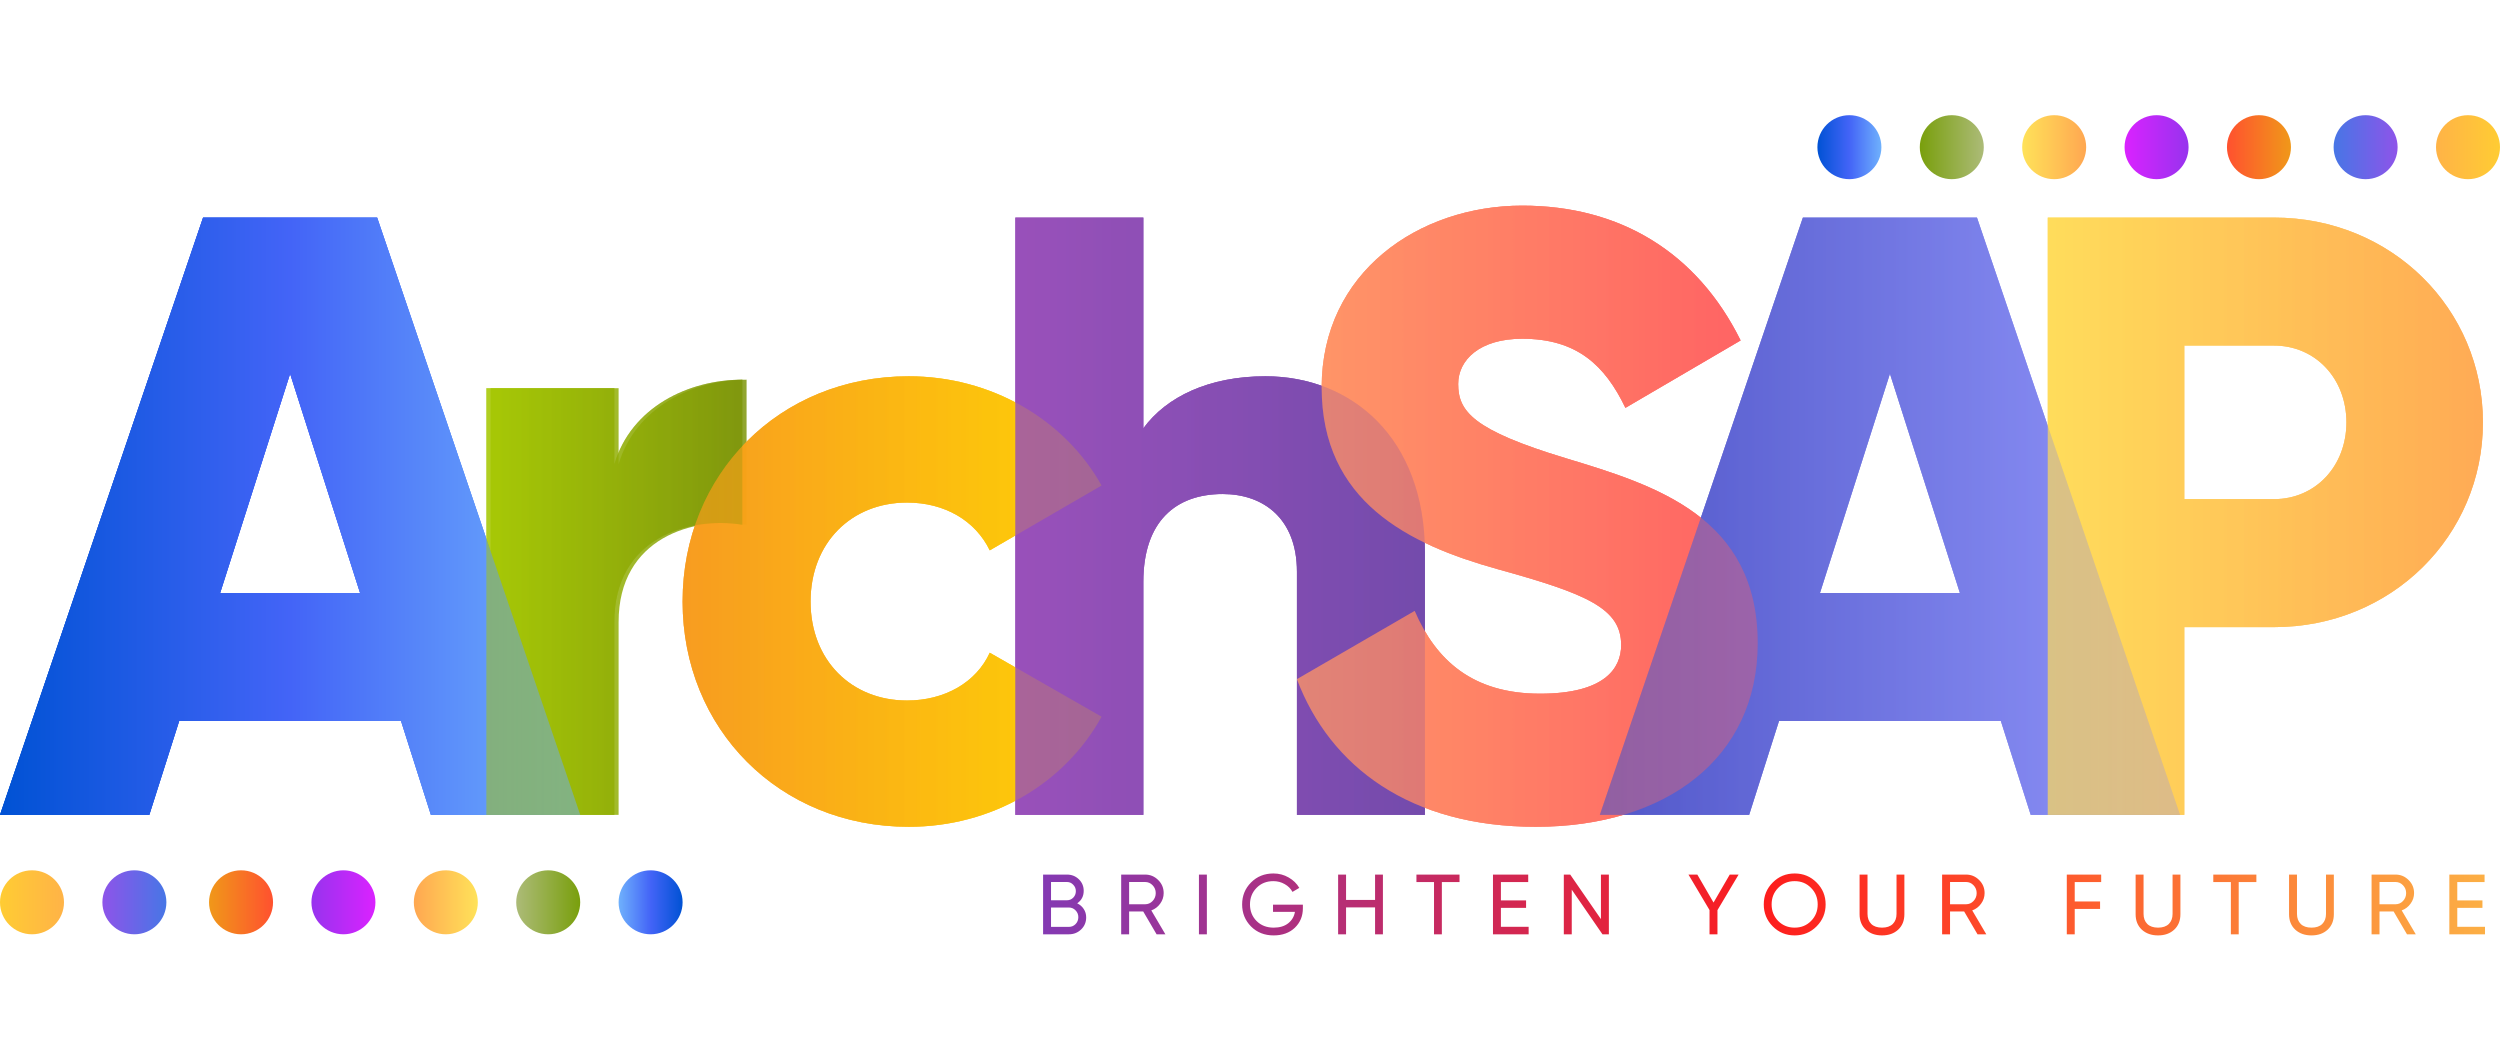 <svg width="586" height="245" viewBox="0 0 586 245" fill="none" xmlns="http://www.w3.org/2000/svg">
<path d="M101 191H136L88.4 51H47.6L0 191H35L42 169H94L101 191ZM51.6 139L68 87.6L84.4 139H51.6Z" fill="url(#paint0_linear)"/>
<path d="M145 108.8V91H115V191H145V145.8C145 126 162.6 121 175 123V89C162.4 89 149 95.4 145 108.8Z" fill="url(#paint1_linear)" fill-opacity="0.85"/>
<path d="M213 193.8C232.6 193.8 249.6 183.6 258.2 168L232 153C228.8 160 221.4 164.2 212.6 164.2C199.6 164.2 190 154.8 190 141C190 127.2 199.6 117.8 212.6 117.8C221.4 117.8 228.6 122 232 129L258.2 113.8C249.6 98.4 232.4 88.2 213 88.2C182.6 88.2 160 111.2 160 141C160 170.8 182.6 193.8 213 193.8Z" fill="url(#paint2_linear)" fill-opacity="0.85"/>
<path d="M296.6 88.2C283.4 88.2 273.4 93 268 100.4V51H238V191H268V136.4C268 122.2 275.6 115.8 286.6 115.8C296.2 115.8 304 121.6 304 134V191H334V129.6C334 102.6 316.8 88.2 296.6 88.2Z" fill="url(#paint3_linear)" fill-opacity="0.85"/>
<path d="M360 193.8C390.4 193.8 412 177.8 412 150.8C412 121.2 388.2 113.8 367 107.4C345.2 100.8 341.8 96.4 341.8 90C341.8 84.4 346.8 79.4 356.8 79.4C369.6 79.4 376.2 85.6 381 95.6L408 79.8C397.8 59.2 379.8 48.2 356.8 48.2C332.6 48.2 309.8 63.8 309.8 90.8C309.8 117.6 330.2 127.6 351 133.4C372 139.2 380 142.6 380 151.2C380 156.6 376.2 162.6 361 162.6C345.2 162.6 336.6 154.8 331.6 143.2L304 159.2C311.8 179.8 330.6 193.8 360 193.8Z" fill="url(#paint4_linear)" fill-opacity="0.85"/>
<path d="M476 191H511L463.4 51H422.6L375 191H410L417 169H469L476 191ZM426.6 139L443 87.6L459.4 139H426.6Z" fill="url(#paint5_linear)" fill-opacity="0.85"/>
<path d="M533 51H480V191H512V147H533C560.6 147 582 125.6 582 99C582 72.4 560.6 51 533 51ZM533 117H512V81H533C542.8 81 550 88.8 550 99C550 109.2 542.8 117 533 117Z" fill="url(#paint6_linear)" fill-opacity="0.85"/>
<path d="M101 191H136L88.4 51H47.6L0 191H35L42 169H94L101 191ZM51.6 139L68 87.6L84.4 139H51.6Z" fill="url(#paint7_linear)"/>
<path d="M144 108.8V91H114V191H144V145.8C144 126 161.6 121 174 123V89C161.4 89 148 95.4 144 108.8Z" fill="url(#paint8_linear)" fill-opacity="0.75"/>
<path d="M213 193.8C232.6 193.8 249.6 183.6 258.2 168L232 153C228.8 160 221.4 164.2 212.6 164.2C199.6 164.2 190 154.8 190 141C190 127.2 199.6 117.8 212.6 117.8C221.4 117.8 228.6 122 232 129L258.2 113.8C249.6 98.4 232.4 88.2 213 88.2C182.6 88.2 160 111.2 160 141C160 170.8 182.6 193.8 213 193.8Z" fill="url(#paint9_linear)" fill-opacity="0.75"/>
<path d="M296.6 88.2C283.4 88.2 273.4 93 268 100.4V51H238V191H268V136.4C268 122.2 275.6 115.8 286.6 115.8C296.2 115.8 304 121.6 304 134V191H334V129.6C334 102.6 316.8 88.2 296.6 88.2Z" fill="url(#paint10_linear)" fill-opacity="0.75"/>
<path d="M360 193.8C390.4 193.8 412 177.8 412 150.8C412 121.2 388.2 113.8 367 107.4C345.2 100.8 341.8 96.4 341.8 90C341.8 84.4 346.8 79.4 356.8 79.4C369.6 79.4 376.2 85.6 381 95.6L408 79.8C397.8 59.2 379.8 48.2 356.8 48.2C332.6 48.2 309.8 63.8 309.8 90.8C309.8 117.6 330.2 127.6 351 133.4C372 139.2 380 142.6 380 151.2C380 156.6 376.2 162.6 361 162.6C345.2 162.6 336.6 154.8 331.6 143.2L304 159.2C311.8 179.8 330.6 193.8 360 193.8Z" fill="url(#paint11_linear)" fill-opacity="0.75"/>
<path d="M476 191H511L463.4 51H422.6L375 191H410L417 169H469L476 191ZM426.6 139L443 87.6L459.4 139H426.6Z" fill="url(#paint12_linear)" fill-opacity="0.75"/>
<path d="M533 51H480V191H512V147H533C560.6 147 582 125.6 582 99C582 72.4 560.6 51 533 51ZM533 117H512V81H533C542.8 81 550 88.8 550 99C550 109.2 542.8 117 533 117Z" fill="url(#paint13_linear)" fill-opacity="0.75"/>
<path d="M101 191H136L88.4 51H47.6L0 191H35L42 169H94L101 191ZM51.6 139L68 87.6L84.4 139H51.6Z" fill="url(#paint14_linear)"/>
<path d="M144 108.8V91H114V191H144V145.8C144 126 161.6 121 174 123V89C161.4 89 148 95.4 144 108.8Z" fill="url(#paint15_linear)" fill-opacity="0.5"/>
<path d="M213 193.8C232.6 193.8 249.6 183.6 258.2 168L232 153C228.8 160 221.4 164.2 212.6 164.2C199.6 164.2 190 154.8 190 141C190 127.2 199.6 117.8 212.6 117.8C221.4 117.8 228.6 122 232 129L258.2 113.8C249.6 98.4 232.4 88.2 213 88.2C182.6 88.2 160 111.2 160 141C160 170.8 182.6 193.8 213 193.8Z" fill="url(#paint16_linear)" fill-opacity="0.5"/>
<path d="M296.6 88.2C283.4 88.2 273.4 93 268 100.4V51H238V191H268V136.4C268 122.2 275.6 115.8 286.6 115.8C296.2 115.8 304 121.6 304 134V191H334V129.6C334 102.6 316.8 88.2 296.6 88.2Z" fill="url(#paint17_linear)" fill-opacity="0.7"/>
<path d="M360 193.8C390.4 193.8 412 177.8 412 150.8C412 121.2 388.2 113.8 367 107.4C345.2 100.8 341.8 96.4 341.8 90C341.8 84.4 346.8 79.4 356.8 79.4C369.6 79.4 376.2 85.6 381 95.6L408 79.8C397.8 59.2 379.8 48.2 356.8 48.2C332.6 48.2 309.8 63.8 309.8 90.8C309.8 117.6 330.2 127.6 351 133.4C372 139.2 380 142.6 380 151.2C380 156.6 376.2 162.6 361 162.6C345.2 162.6 336.6 154.8 331.6 143.2L304 159.2C311.8 179.8 330.6 193.8 360 193.8Z" fill="url(#paint18_linear)" fill-opacity="0.7"/>
<path d="M476 191H511L463.4 51H422.6L375 191H410L417 169H469L476 191ZM426.6 139L443 87.6L459.4 139H426.6Z" fill="url(#paint19_linear)" fill-opacity="0.5"/>
<path d="M533 51H480V191H512V147H533C560.6 147 582 125.6 582 99C582 72.4 560.6 51 533 51ZM533 117H512V81H533C542.8 81 550 88.8 550 99C550 109.2 542.8 117 533 117Z" fill="url(#paint20_linear)" fill-opacity="0.5"/>
<circle cx="433.5" cy="34.5" r="7.5" fill="url(#paint21_linear)"/>
<circle cx="457.5" cy="34.5" r="7.5" fill="url(#paint22_linear)"/>
<circle cx="481.5" cy="34.5" r="7.5" fill="url(#paint23_linear)"/>
<circle cx="505.5" cy="34.5" r="7.5" fill="url(#paint24_linear)"/>
<circle cx="529.5" cy="34.5" r="7.5" fill="url(#paint25_linear)"/>
<circle cx="554.5" cy="34.5" r="7.5" fill="url(#paint26_linear)"/>
<circle cx="578.5" cy="34.5" r="7.5" fill="url(#paint27_linear)"/>
<circle cx="152.5" cy="211.5" r="7.5" transform="rotate(180 152.5 211.5)" fill="url(#paint28_linear)"/>
<circle cx="128.5" cy="211.5" r="7.5" transform="rotate(180 128.5 211.5)" fill="url(#paint29_linear)"/>
<circle cx="104.5" cy="211.5" r="7.5" transform="rotate(180 104.5 211.5)" fill="url(#paint30_linear)"/>
<circle cx="80.5" cy="211.5" r="7.5" transform="rotate(180 80.5 211.5)" fill="url(#paint31_linear)"/>
<circle cx="56.5" cy="211.5" r="7.5" transform="rotate(180 56.5 211.5)" fill="url(#paint32_linear)"/>
<circle cx="31.5" cy="211.5" r="7.5" transform="rotate(180 31.5 211.5)" fill="url(#paint33_linear)"/>
<circle cx="7.5" cy="211.5" r="7.5" transform="rotate(180 7.5 211.5)" fill="url(#paint34_linear)"/>
<path d="M252.5 211.74C253.14 212.047 253.647 212.487 254.02 213.06C254.407 213.633 254.6 214.293 254.6 215.04C254.6 216.16 254.207 217.1 253.42 217.86C252.633 218.62 251.673 219 250.54 219H244.5V205H250.1C251.193 205 252.12 205.367 252.88 206.1C253.64 206.833 254.02 207.74 254.02 208.82C254.02 210.06 253.513 211.033 252.5 211.74ZM250.1 206.74H246.36V211.02H250.1C250.687 211.02 251.18 210.813 251.58 210.4C251.98 209.987 252.18 209.48 252.18 208.88C252.18 208.293 251.973 207.793 251.56 207.38C251.16 206.953 250.673 206.74 250.1 206.74ZM250.54 217.26C251.167 217.26 251.693 217.04 252.12 216.6C252.547 216.16 252.76 215.62 252.76 214.98C252.76 214.353 252.54 213.82 252.1 213.38C251.673 212.94 251.153 212.72 250.54 212.72H246.36V217.26H250.54ZM271.105 219L267.965 213.64H264.665V219H262.805V205H268.405C269.605 205 270.631 205.427 271.485 206.28C272.338 207.12 272.765 208.14 272.765 209.34C272.765 210.247 272.491 211.073 271.945 211.82C271.411 212.567 270.718 213.093 269.865 213.4L273.165 219H271.105ZM264.665 206.74V211.96H268.405C269.098 211.96 269.685 211.707 270.165 211.2C270.658 210.68 270.905 210.06 270.905 209.34C270.905 208.62 270.658 208.007 270.165 207.5C269.685 206.993 269.098 206.74 268.405 206.74H264.665ZM281.031 205H282.891V219H281.031V205ZM305.395 212.06V212.9C305.395 214.727 304.768 216.247 303.515 217.46C302.261 218.66 300.601 219.26 298.535 219.26C296.401 219.26 294.635 218.56 293.235 217.16C291.848 215.747 291.155 214.027 291.155 212C291.155 209.973 291.848 208.26 293.235 206.86C294.635 205.447 296.388 204.74 298.495 204.74C299.788 204.74 300.975 205.053 302.055 205.68C303.135 206.293 303.968 207.107 304.555 208.12L302.955 209.06C302.555 208.3 301.948 207.693 301.135 207.24C300.335 206.773 299.448 206.54 298.475 206.54C296.875 206.54 295.561 207.067 294.535 208.12C293.508 209.16 292.995 210.453 292.995 212C292.995 213.547 293.508 214.84 294.535 215.88C295.575 216.92 296.915 217.44 298.555 217.44C299.955 217.44 301.088 217.1 301.955 216.42C302.821 215.727 303.348 214.833 303.535 213.74H298.395V212.06H305.395ZM322.316 205H324.156V219H322.316V212.7H315.516V219H313.656V205H315.516V210.94H322.316V205ZM342.112 205V206.76H337.972V219H336.132V206.76H332.012V205H342.112ZM351.813 217.24H358.313V219H349.953V205H358.213V206.76H351.813V211.06H357.713V212.8H351.813V217.24ZM375.259 205H377.119V219H375.619L368.419 208.54V219H366.559V205H368.059L375.259 215.44V205ZM407.533 205L402.573 213.34V219H400.713V213.32L395.773 205H397.853L401.653 211.56L405.453 205H407.533ZM425.808 217.14C424.408 218.553 422.695 219.26 420.668 219.26C418.641 219.26 416.928 218.553 415.528 217.14C414.128 215.727 413.428 214.013 413.428 212C413.428 209.973 414.128 208.26 415.528 206.86C416.928 205.447 418.641 204.74 420.668 204.74C422.695 204.74 424.408 205.447 425.808 206.86C427.221 208.26 427.928 209.973 427.928 212C427.928 214.013 427.221 215.727 425.808 217.14ZM416.808 215.88C417.848 216.92 419.135 217.44 420.668 217.44C422.201 217.44 423.481 216.92 424.508 215.88C425.548 214.827 426.068 213.533 426.068 212C426.068 210.453 425.548 209.16 424.508 208.12C423.481 207.067 422.201 206.54 420.668 206.54C419.135 206.54 417.848 207.067 416.808 208.12C415.781 209.16 415.268 210.453 415.268 212C415.268 213.533 415.781 214.827 416.808 215.88ZM444.926 217.92C443.953 218.813 442.693 219.26 441.146 219.26C439.6 219.26 438.333 218.813 437.346 217.92C436.373 217.013 435.886 215.807 435.886 214.3V205H437.746V214.22C437.746 215.207 438.04 215.993 438.626 216.58C439.213 217.153 440.053 217.44 441.146 217.44C442.24 217.44 443.08 217.153 443.666 216.58C444.253 215.993 444.546 215.207 444.546 214.22V205H446.386V214.3C446.386 215.807 445.9 217.013 444.926 217.92ZM463.53 219L460.39 213.64H457.09V219H455.23V205H460.83C462.03 205 463.057 205.427 463.91 206.28C464.764 207.12 465.19 208.14 465.19 209.34C465.19 210.247 464.917 211.073 464.37 211.82C463.837 212.567 463.144 213.093 462.29 213.4L465.59 219H463.53ZM457.09 206.74V211.96H460.83C461.524 211.96 462.11 211.707 462.59 211.2C463.084 210.68 463.33 210.06 463.33 209.34C463.33 208.62 463.084 208.007 462.59 207.5C462.11 206.993 461.524 206.74 460.83 206.74H457.09ZM492.517 206.76H486.317V211.3H492.257V213.06H486.317V219H484.457V205H492.517V206.76ZM509.63 217.92C508.656 218.813 507.396 219.26 505.85 219.26C504.303 219.26 503.036 218.813 502.05 217.92C501.076 217.013 500.59 215.807 500.59 214.3V205H502.45V214.22C502.45 215.207 502.743 215.993 503.33 216.58C503.916 217.153 504.756 217.44 505.85 217.44C506.943 217.44 507.783 217.153 508.37 216.58C508.956 215.993 509.25 215.207 509.25 214.22V205H511.09V214.3C511.09 215.807 510.603 217.013 509.63 217.92ZM528.894 205V206.76H524.754V219H522.914V206.76H518.794V205H528.894ZM545.594 217.92C544.621 218.813 543.361 219.26 541.814 219.26C540.268 219.26 539.001 218.813 538.014 217.92C537.041 217.013 536.554 215.807 536.554 214.3V205H538.414V214.22C538.414 215.207 538.708 215.993 539.294 216.58C539.881 217.153 540.721 217.44 541.814 217.44C542.908 217.44 543.748 217.153 544.334 216.58C544.921 215.993 545.214 215.207 545.214 214.22V205H547.054V214.3C547.054 215.807 546.568 217.013 545.594 217.92ZM564.198 219L561.058 213.64H557.758V219H555.898V205H561.498C562.698 205 563.725 205.427 564.578 206.28C565.432 207.12 565.858 208.14 565.858 209.34C565.858 210.247 565.585 211.073 565.038 211.82C564.505 212.567 563.812 213.093 562.958 213.4L566.258 219H564.198ZM557.758 206.74V211.96H561.498C562.192 211.96 562.778 211.707 563.258 211.2C563.752 210.68 563.998 210.06 563.998 209.34C563.998 208.62 563.752 208.007 563.258 207.5C562.778 206.993 562.192 206.74 561.498 206.74H557.758ZM575.985 217.24H582.485V219H574.125V205H582.385V206.76H575.985V211.06H581.885V212.8H575.985V217.24Z" fill="url(#paint35_linear)"/>
<defs>
<linearGradient id="paint0_linear" x1="0" y1="122.5" x2="136" y2="122.5" gradientUnits="userSpaceOnUse">
<stop stop-color="#0052D4"/>
<stop offset="0.5" stop-color="#4364F7"/>
<stop offset="1" stop-color="#6FB1FC"/>
</linearGradient>
<linearGradient id="paint1_linear" x1="104" y1="122.5" x2="179" y2="122.5" gradientUnits="userSpaceOnUse">
<stop stop-color="#ADD100"/>
<stop offset="1" stop-color="#7B920A"/>
</linearGradient>
<linearGradient id="paint2_linear" x1="154" y1="122.5" x2="261" y2="122.5" gradientUnits="userSpaceOnUse">
<stop stop-color="#F7971E"/>
<stop offset="1" stop-color="#FFD200"/>
</linearGradient>
<linearGradient id="paint3_linear" x1="227" y1="122.5" x2="344" y2="122.5" gradientUnits="userSpaceOnUse">
<stop stop-color="#9D50BB"/>
<stop offset="1" stop-color="#6E48AA"/>
</linearGradient>
<linearGradient id="paint4_linear" x1="299" y1="122.5" x2="416" y2="122.5" gradientUnits="userSpaceOnUse">
<stop stop-color="#FF9966"/>
<stop offset="1" stop-color="#FF5E62"/>
</linearGradient>
<linearGradient id="paint5_linear" x1="375" y1="122.5" x2="511" y2="122.5" gradientUnits="userSpaceOnUse">
<stop stop-color="#4E54C8"/>
<stop offset="1" stop-color="#8F94FB"/>
</linearGradient>
<linearGradient id="paint6_linear" x1="468" y1="122.5" x2="586" y2="122.5" gradientUnits="userSpaceOnUse">
<stop stop-color="#FFE259"/>
<stop offset="1" stop-color="#FFA751"/>
</linearGradient>
<linearGradient id="paint7_linear" x1="0" y1="122.5" x2="136" y2="122.5" gradientUnits="userSpaceOnUse">
<stop stop-color="#0052D4"/>
<stop offset="0.5" stop-color="#4364F7"/>
<stop offset="1" stop-color="#6FB1FC"/>
</linearGradient>
<linearGradient id="paint8_linear" x1="103" y1="122.5" x2="178" y2="122.5" gradientUnits="userSpaceOnUse">
<stop stop-color="#ADD100"/>
<stop offset="1" stop-color="#7B920A"/>
</linearGradient>
<linearGradient id="paint9_linear" x1="154" y1="122.5" x2="261" y2="122.5" gradientUnits="userSpaceOnUse">
<stop stop-color="#F7971E"/>
<stop offset="1" stop-color="#FFD200"/>
</linearGradient>
<linearGradient id="paint10_linear" x1="227" y1="122.5" x2="344" y2="122.5" gradientUnits="userSpaceOnUse">
<stop stop-color="#9D50BB"/>
<stop offset="1" stop-color="#6E48AA"/>
</linearGradient>
<linearGradient id="paint11_linear" x1="299" y1="122.5" x2="416" y2="122.5" gradientUnits="userSpaceOnUse">
<stop stop-color="#FF9966"/>
<stop offset="1" stop-color="#FF5E62"/>
</linearGradient>
<linearGradient id="paint12_linear" x1="375" y1="122.5" x2="511" y2="122.5" gradientUnits="userSpaceOnUse">
<stop stop-color="#4E54C8"/>
<stop offset="1" stop-color="#8F94FB"/>
</linearGradient>
<linearGradient id="paint13_linear" x1="468" y1="122.5" x2="586" y2="122.5" gradientUnits="userSpaceOnUse">
<stop stop-color="#FFE259"/>
<stop offset="1" stop-color="#FFA751"/>
</linearGradient>
<linearGradient id="paint14_linear" x1="0" y1="122.5" x2="136" y2="122.5" gradientUnits="userSpaceOnUse">
<stop stop-color="#0052D4"/>
<stop offset="0.5" stop-color="#4364F7"/>
<stop offset="1" stop-color="#6FB1FC"/>
</linearGradient>
<linearGradient id="paint15_linear" x1="103" y1="122.5" x2="178" y2="122.5" gradientUnits="userSpaceOnUse">
<stop stop-color="#ADD100"/>
<stop offset="1" stop-color="#7B920A"/>
</linearGradient>
<linearGradient id="paint16_linear" x1="154" y1="122.5" x2="261" y2="122.5" gradientUnits="userSpaceOnUse">
<stop stop-color="#F7971E"/>
<stop offset="1" stop-color="#FFD200"/>
</linearGradient>
<linearGradient id="paint17_linear" x1="227" y1="122.5" x2="344" y2="122.5" gradientUnits="userSpaceOnUse">
<stop stop-color="#9D50BB"/>
<stop offset="1" stop-color="#6E48AA"/>
</linearGradient>
<linearGradient id="paint18_linear" x1="299" y1="122.5" x2="416" y2="122.5" gradientUnits="userSpaceOnUse">
<stop stop-color="#FF9966"/>
<stop offset="1" stop-color="#FF5E62"/>
</linearGradient>
<linearGradient id="paint19_linear" x1="375" y1="122.5" x2="511" y2="122.5" gradientUnits="userSpaceOnUse">
<stop stop-color="#4E54C8"/>
<stop offset="1" stop-color="#8F94FB"/>
</linearGradient>
<linearGradient id="paint20_linear" x1="468" y1="122.5" x2="586" y2="122.5" gradientUnits="userSpaceOnUse">
<stop stop-color="#FFE259"/>
<stop offset="1" stop-color="#FFA751"/>
</linearGradient>
<linearGradient id="paint21_linear" x1="426" y1="34.5" x2="441" y2="34.5" gradientUnits="userSpaceOnUse">
<stop stop-color="#0052D4"/>
<stop offset="0.5" stop-color="#4364F7"/>
<stop offset="1" stop-color="#6FB1FC"/>
</linearGradient>
<linearGradient id="paint22_linear" x1="450" y1="34.5" x2="465" y2="34.5" gradientUnits="userSpaceOnUse">
<stop stop-color="#799F0C"/>
<stop offset="1" stop-color="#ACBB78"/>
</linearGradient>
<linearGradient id="paint23_linear" x1="474" y1="34.5" x2="489" y2="34.5" gradientUnits="userSpaceOnUse">
<stop stop-color="#FFE259"/>
<stop offset="1" stop-color="#FFA751"/>
</linearGradient>
<linearGradient id="paint24_linear" x1="498" y1="34.5" x2="513" y2="34.5" gradientUnits="userSpaceOnUse">
<stop stop-color="#DA22FF"/>
<stop offset="1" stop-color="#9733EE"/>
</linearGradient>
<linearGradient id="paint25_linear" x1="522" y1="34.5" x2="537" y2="34.5" gradientUnits="userSpaceOnUse">
<stop stop-color="#FF512F"/>
<stop offset="1" stop-color="#F09819"/>
</linearGradient>
<linearGradient id="paint26_linear" x1="547" y1="34.5" x2="562" y2="34.5" gradientUnits="userSpaceOnUse">
<stop stop-color="#4776E6"/>
<stop offset="1" stop-color="#8E54E9"/>
</linearGradient>
<linearGradient id="paint27_linear" x1="571" y1="34.5" x2="586" y2="34.5" gradientUnits="userSpaceOnUse">
<stop stop-color="#FFB347"/>
<stop offset="1" stop-color="#FFCC33"/>
</linearGradient>
<linearGradient id="paint28_linear" x1="145" y1="211.5" x2="160" y2="211.5" gradientUnits="userSpaceOnUse">
<stop stop-color="#0052D4"/>
<stop offset="0.5" stop-color="#4364F7"/>
<stop offset="1" stop-color="#6FB1FC"/>
</linearGradient>
<linearGradient id="paint29_linear" x1="121" y1="211.5" x2="136" y2="211.5" gradientUnits="userSpaceOnUse">
<stop stop-color="#799F0C"/>
<stop offset="1" stop-color="#ACBB78"/>
</linearGradient>
<linearGradient id="paint30_linear" x1="97" y1="211.5" x2="112" y2="211.5" gradientUnits="userSpaceOnUse">
<stop stop-color="#FFE259"/>
<stop offset="1" stop-color="#FFA751"/>
</linearGradient>
<linearGradient id="paint31_linear" x1="73" y1="211.5" x2="88" y2="211.5" gradientUnits="userSpaceOnUse">
<stop stop-color="#DA22FF"/>
<stop offset="1" stop-color="#9733EE"/>
</linearGradient>
<linearGradient id="paint32_linear" x1="49" y1="211.5" x2="64" y2="211.5" gradientUnits="userSpaceOnUse">
<stop stop-color="#FF512F"/>
<stop offset="1" stop-color="#F09819"/>
</linearGradient>
<linearGradient id="paint33_linear" x1="24" y1="211.5" x2="39" y2="211.5" gradientUnits="userSpaceOnUse">
<stop stop-color="#4776E6"/>
<stop offset="1" stop-color="#8E54E9"/>
</linearGradient>
<linearGradient id="paint34_linear" x1="0" y1="211.5" x2="15" y2="211.5" gradientUnits="userSpaceOnUse">
<stop stop-color="#FFB347"/>
<stop offset="1" stop-color="#FFCC33"/>
</linearGradient>
<linearGradient id="paint35_linear" x1="243" y1="214" x2="584" y2="214" gradientUnits="userSpaceOnUse">
<stop stop-color="#833AB4"/>
<stop offset="0.5" stop-color="#FD1D1D"/>
<stop offset="1" stop-color="#FCB045"/>
</linearGradient>
</defs>
</svg>

